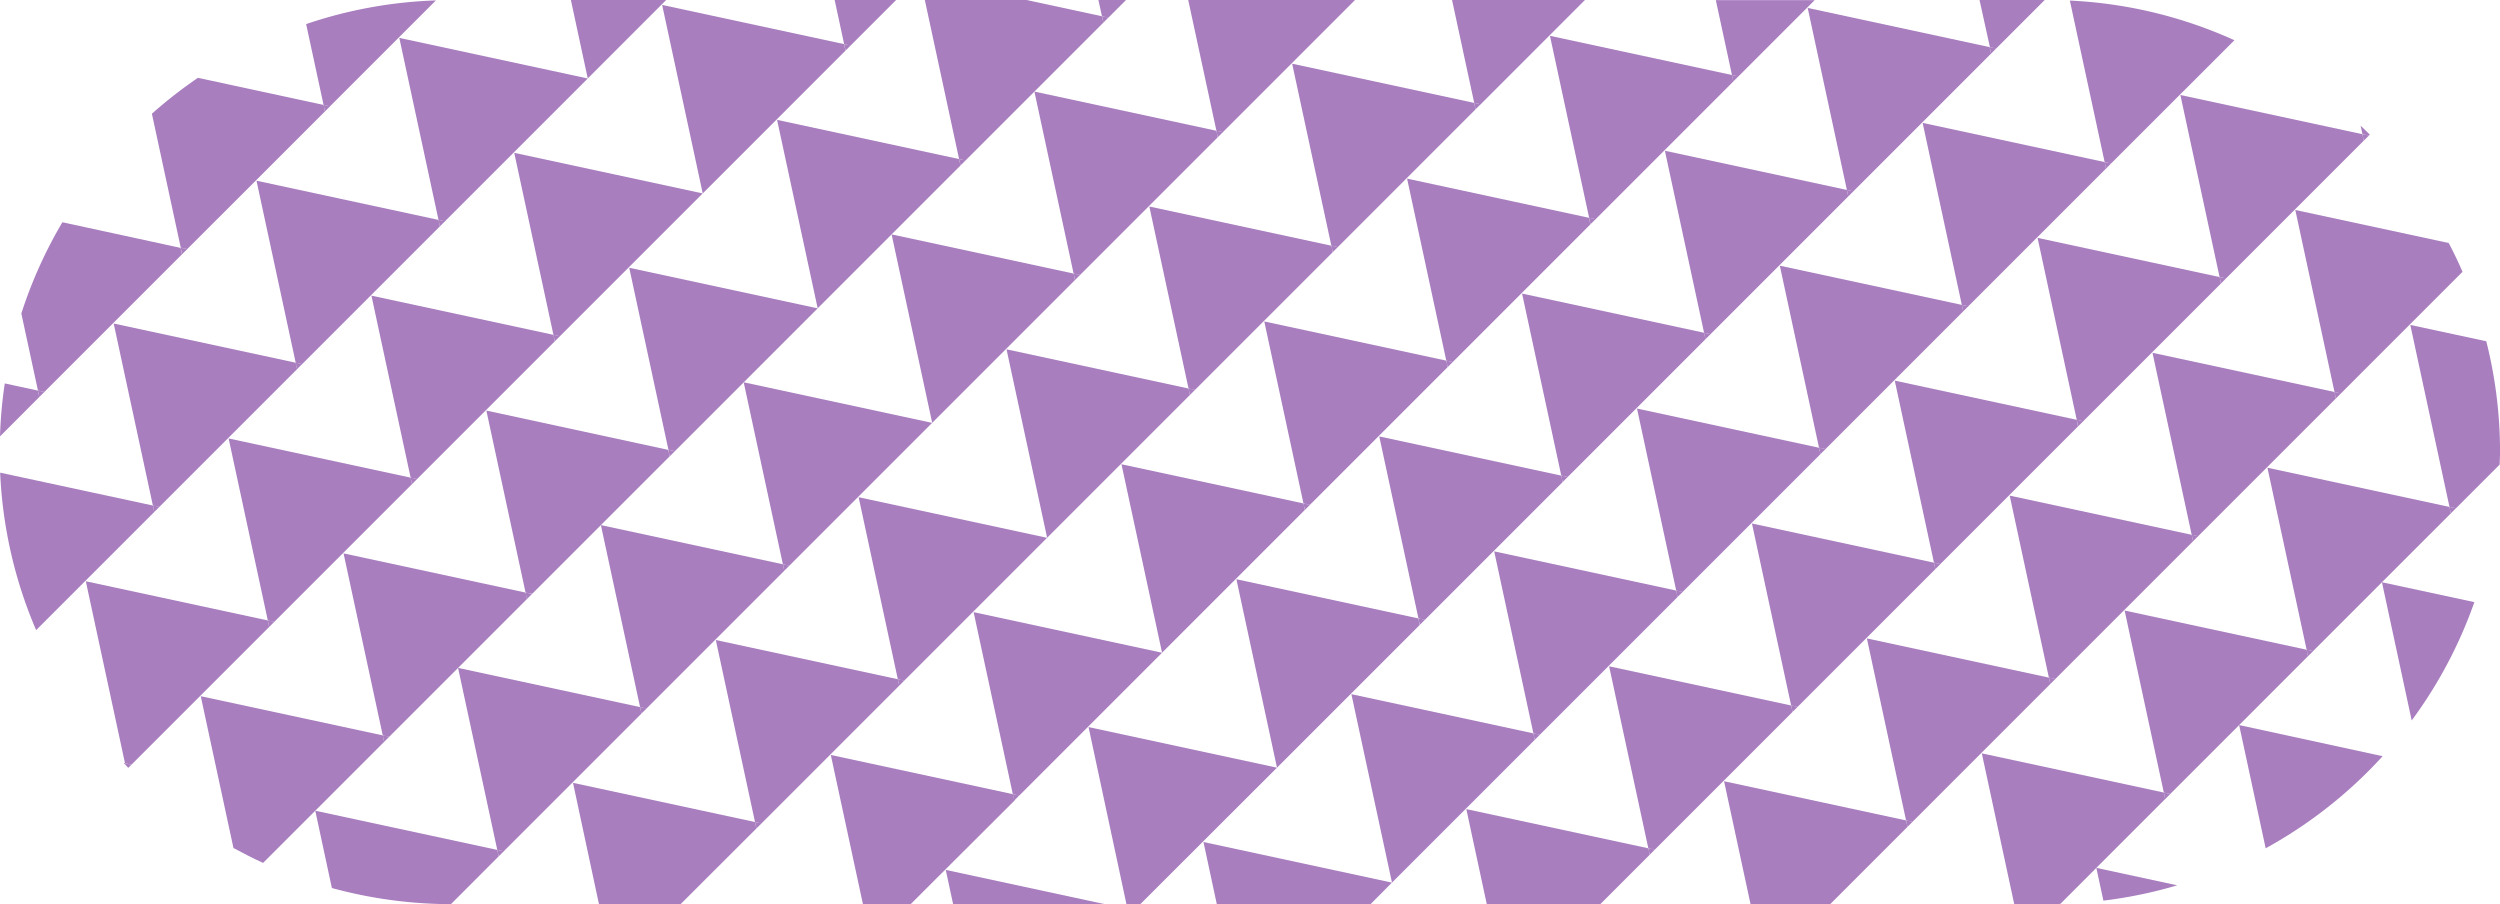 <svg xmlns="http://www.w3.org/2000/svg" xmlns:xlink="http://www.w3.org/1999/xlink" width="48.158" height="17.417" viewBox="0 0 48.158 17.417">
  <defs>
    <clipPath id="clip-path">
      <path id="Caminho_6780" data-name="Caminho 6780" d="M0,0H48.158V-17.417H0Z" fill="none"/>
    </clipPath>
    <clipPath id="clip-path-2">
      <rect id="Retângulo_64" data-name="Retângulo 64" width="82.158" height="31.417" transform="translate(-17 -30.417)" fill="none"/>
    </clipPath>
  </defs>
  <g id="adesivo" transform="translate(0 17.417)">
    <g id="Grupo_6723" data-name="Grupo 6723" clip-path="url(#clip-path)">
      <g id="Grupo_6722" data-name="Grupo 6722" opacity="0.6">
        <g id="Grupo_6721" data-name="Grupo 6721">
          <g id="Grupo_6720" data-name="Grupo 6720" clip-path="url(#clip-path-2)">
            <g id="Grupo_6577" data-name="Grupo 6577" transform="translate(0.73 -9.893)">
              <path id="Caminho_6637" data-name="Caminho 6637" d="M0,0-.638-.138A8.571,8.571,0,0,0-.73.882L.027.124Z" fill="#6f2895"/>
            </g>
            <g id="Grupo_6578" data-name="Grupo 6578" transform="translate(0.855 -9.867)">
              <path id="Caminho_6638" data-name="Caminho 6638" d="M0,0-.1.1,2.751-2.751l-.1.1-.027-.124L.347-3.269A8.676,8.676,0,0,0-.444-1.511l.32,1.484Z" fill="#6f2895"/>
            </g>
            <g id="Grupo_6579" data-name="Grupo 6579" transform="translate(0.73 -9.893)">
              <path id="Caminho_6639" data-name="Caminho 6639" d="M0,0,.027.124l.1-.1Z" fill="#6f2895"/>
            </g>
            <g id="Grupo_6580" data-name="Grupo 6580" transform="translate(3.606 -12.618)">
              <path id="Caminho_6640" data-name="Caminho 6640" d="M0,0,2.654-2.653l-.027-.125L.207-3.3a8.867,8.867,0,0,0-.887.692l.556,2.58Z" fill="#6f2895"/>
            </g>
            <g id="Grupo_6581" data-name="Grupo 6581" transform="translate(3.508 -12.52)">
              <path id="Caminho_6641" data-name="Caminho 6641" d="M0,0,.1-.1-.027-.124Z" fill="#6f2895"/>
            </g>
            <g id="Grupo_6582" data-name="Grupo 6582" transform="translate(6.357 -15.369)">
              <path id="Caminho_6642" data-name="Caminho 6642" d="M0,0,2.04-2.04a8.656,8.656,0,0,0-2.5.456L-.124-.027Z" fill="#6f2895"/>
            </g>
            <g id="Grupo_6583" data-name="Grupo 6583" transform="translate(6.26 -15.271)">
              <path id="Caminho_6643" data-name="Caminho 6643" d="M0,0,.1-.1-.027-.124Z" fill="#6f2895"/>
            </g>
            <g id="Grupo_6584" data-name="Grupo 6584" transform="translate(2.945 -7.679)">
              <path id="Caminho_6644" data-name="Caminho 6644" d="M0,0-2.942-.633A8.642,8.642,0,0,0-2.249,2.4L.027.124Z" fill="#6f2895"/>
            </g>
            <g id="Grupo_6585" data-name="Grupo 6585" transform="translate(2.19 -11.185)">
              <path id="Caminho_6645" data-name="Caminho 6645" d="M0,0,.755,3.506l.124.027-.1.1L3.533.879,3.506.755Z" fill="#6f2895"/>
            </g>
            <g id="Grupo_6586" data-name="Grupo 6586" transform="translate(2.945 -7.679)">
              <path id="Caminho_6646" data-name="Caminho 6646" d="M0,0,.027.124l.1-.1Z" fill="#6f2895"/>
            </g>
            <g id="Grupo_6587" data-name="Grupo 6587" transform="translate(5.722 -10.306)">
              <path id="Caminho_6647" data-name="Caminho 6647" d="M0,0,.1-.1Z" fill="#6f2895"/>
            </g>
            <g id="Grupo_6588" data-name="Grupo 6588" transform="translate(4.941 -13.936)">
              <path id="Caminho_6648" data-name="Caminho 6648" d="M0,0,.755,3.506l.124.027L3.533.879,3.506.755Z" fill="#6f2895"/>
            </g>
            <g id="Grupo_6589" data-name="Grupo 6589" transform="translate(5.722 -10.306)">
              <path id="Caminho_6649" data-name="Caminho 6649" d="M0,0,.1-.1-.027-.124Z" fill="#6f2895"/>
            </g>
            <g id="Grupo_6590" data-name="Grupo 6590" transform="translate(7.692 -16.687)">
              <path id="Caminho_6650" data-name="Caminho 6650" d="M0,0,.755,3.506l.124.027L3.63.782h0Z" fill="#6f2895"/>
            </g>
            <g id="Grupo_6591" data-name="Grupo 6591" transform="translate(8.474 -13.057)">
              <path id="Caminho_6651" data-name="Caminho 6651" d="M0,0,.1-.1-.027-.124Z" fill="#6f2895"/>
            </g>
            <g id="Grupo_6592" data-name="Grupo 6592" transform="translate(2.383 -2.719)">
              <path id="Caminho_6652" data-name="Caminho 6652" d="M0,0,.03.032.025,0Z" fill="#6f2895"/>
            </g>
            <g id="Grupo_6593" data-name="Grupo 6593" transform="translate(1.653 -6.22)">
              <path id="Caminho_6653" data-name="Caminho 6653" d="M0,0,.755,3.506l.124.027L3.533.879,3.506.755Z" fill="#6f2895"/>
            </g>
            <g id="Grupo_6594" data-name="Grupo 6594" transform="translate(2.408 -2.714)">
              <path id="Caminho_6654" data-name="Caminho 6654" d="M0,0,.006.027.063.088.124.027Z" fill="#6f2895"/>
            </g>
            <g id="Grupo_6595" data-name="Grupo 6595" transform="translate(4.404 -8.971)">
              <path id="Caminho_6655" data-name="Caminho 6655" d="M0,0,.755,3.506l.124.027L3.533.879,3.506.755Z" fill="#6f2895"/>
            </g>
            <g id="Grupo_6596" data-name="Grupo 6596" transform="translate(5.186 -5.341)">
              <path id="Caminho_6656" data-name="Caminho 6656" d="M0,0,.1-.1-.027-.124Z" fill="#6f2895"/>
            </g>
            <g id="Grupo_6597" data-name="Grupo 6597" transform="translate(7.155 -11.722)">
              <path id="Caminho_6657" data-name="Caminho 6657" d="M0,0,.755,3.506l.124.027L3.533.879,3.506.755Z" fill="#6f2895"/>
            </g>
            <g id="Grupo_6598" data-name="Grupo 6598" transform="translate(7.937 -8.092)">
              <path id="Caminho_6658" data-name="Caminho 6658" d="M0,0,.1-.1-.027-.124Z" fill="#6f2895"/>
            </g>
            <g id="Grupo_6599" data-name="Grupo 6599" transform="translate(9.906 -14.473)">
              <path id="Caminho_6659" data-name="Caminho 6659" d="M0,0,.755,3.506l.124.027-.1.1L3.63.782Z" fill="#6f2895"/>
            </g>
            <g id="Grupo_6600" data-name="Grupo 6600" transform="translate(10.661 -10.967)">
              <path id="Caminho_6660" data-name="Caminho 6660" d="M0,0,.027.124l.1-.1Z" fill="#6f2895"/>
            </g>
            <g id="Grupo_6601" data-name="Grupo 6601" transform="translate(7.497 -3.224)">
              <path id="Caminho_6661" data-name="Caminho 6661" d="M0,0-.1.1Z" fill="#6f2895"/>
            </g>
            <g id="Grupo_6602" data-name="Grupo 6602" transform="translate(6.073 -1.8)">
              <path id="Caminho_6662" data-name="Caminho 6662" d="M0,0,1.327-1.327,1.3-1.451l-3.506-.755.63,2.924c.186.1.377.2.571.287Z" fill="#6f2895"/>
            </g>
            <g id="Grupo_6603" data-name="Grupo 6603" transform="translate(10.151 -5.878)">
              <path id="Caminho_6663" data-name="Caminho 6663" d="M0,0-.027-.124-3.533-.879l.755,3.506.124.027Z" fill="#6f2895"/>
            </g>
            <g id="Grupo_6604" data-name="Grupo 6604" transform="translate(7.373 -3.251)">
              <path id="Caminho_6664" data-name="Caminho 6664" d="M0,0,.027.124l.1-.1Z" fill="#6f2895"/>
            </g>
            <g id="Grupo_6605" data-name="Grupo 6605" transform="translate(10.151 -5.878)">
              <path id="Caminho_6665" data-name="Caminho 6665" d="M0,0H0L2.849-2.849l-.1.1-.027-.124L-.782-3.63-.027-.124.1-.1Z" fill="#6f2895"/>
            </g>
            <g id="Grupo_6606" data-name="Grupo 6606" transform="translate(10.248 -5.975)">
              <path id="Caminho_6666" data-name="Caminho 6666" d="M0,0-.124-.027-.1.1Z" fill="#6f2895"/>
            </g>
            <g id="Grupo_6607" data-name="Grupo 6607" transform="translate(15.751 -11.477)">
              <path id="Caminho_6667" data-name="Caminho 6667" d="M0,0H0L-3.63-.782l.755,3.506.124.027Z" fill="#6f2895"/>
            </g>
            <g id="Grupo_6608" data-name="Grupo 6608" transform="translate(13 -8.726)">
              <path id="Caminho_6668" data-name="Caminho 6668" d="M0,0-.124-.027-.1.1Z" fill="#6f2895"/>
            </g>
            <g id="Grupo_6609" data-name="Grupo 6609" transform="translate(9.579 -1.045)">
              <path id="Caminho_6669" data-name="Caminho 6669" d="M0,0-3.506-.755l.32,1.489a8.758,8.758,0,0,0,2.293.311L.027.124Z" fill="#6f2895"/>
            </g>
            <g id="Grupo_6610" data-name="Grupo 6610" transform="translate(8.824 -4.551)">
              <path id="Caminho_6670" data-name="Caminho 6670" d="M0,0H0L.755,3.506l.124.027L3.533.879,3.506.755Z" fill="#6f2895"/>
            </g>
            <g id="Grupo_6611" data-name="Grupo 6611" transform="translate(9.606 -0.921)">
              <path id="Caminho_6671" data-name="Caminho 6671" d="M0,0,.1-.1-.027-.124Z" fill="#6f2895"/>
            </g>
            <g id="Grupo_6612" data-name="Grupo 6612" transform="translate(15.206 -6.52)">
              <path id="Caminho_6672" data-name="Caminho 6672" d="M0,0H0L-.1.1Z" fill="#6f2895"/>
            </g>
            <g id="Grupo_6613" data-name="Grupo 6613" transform="translate(11.575 -7.302)">
              <path id="Caminho_6673" data-name="Caminho 6673" d="M0,0,.755,3.506l.124.027L3.533.879,3.506.755Z" fill="#6f2895"/>
            </g>
            <g id="Grupo_6614" data-name="Grupo 6614" transform="translate(12.357 -3.672)">
              <path id="Caminho_6674" data-name="Caminho 6674" d="M0,0,.1-.1-.027-.124Z" fill="#6f2895"/>
            </g>
            <g id="Grupo_6615" data-name="Grupo 6615" transform="translate(15.081 -6.547)">
              <path id="Caminho_6675" data-name="Caminho 6675" d="M0,0,.124.027,2.875-2.724h0l-3.63-.782Z" fill="#6f2895"/>
            </g>
            <g id="Grupo_6616" data-name="Grupo 6616" transform="translate(15.108 -6.423)">
              <path id="Caminho_6676" data-name="Caminho 6676" d="M0,0,.1-.1-.027-.124Z" fill="#6f2895"/>
            </g>
            <g id="Grupo_6617" data-name="Grupo 6617" transform="translate(14.571 -1.458)">
              <path id="Caminho_6677" data-name="Caminho 6677" d="M0,0-.027-.124-3.533-.879l.5,2.337h1.572L.1-.1Z" fill="#6f2895"/>
            </g>
            <g id="Grupo_6618" data-name="Grupo 6618" transform="translate(13.789 -5.088)">
              <path id="Caminho_6678" data-name="Caminho 6678" d="M0,0,.755,3.506l.124.027L3.533.879,3.506.755Z" fill="#6f2895"/>
            </g>
            <g id="Grupo_6619" data-name="Grupo 6619" transform="translate(14.571 -1.458)">
              <path id="Caminho_6679" data-name="Caminho 6679" d="M0,0,.1-.1-.027-.124Z" fill="#6f2895"/>
            </g>
            <g id="Grupo_6620" data-name="Grupo 6620" transform="translate(17.295 -4.333)">
              <path id="Caminho_6680" data-name="Caminho 6680" d="M0,0,.124.027,2.875-2.724h0l-3.63-.782Z" fill="#6f2895"/>
            </g>
            <g id="Grupo_6621" data-name="Grupo 6621" transform="translate(17.322 -4.209)">
              <path id="Caminho_6681" data-name="Caminho 6681" d="M0,0,.1-.1-.027-.124Z" fill="#6f2895"/>
            </g>
            <g id="Grupo_6622" data-name="Grupo 6622" transform="translate(19.51 -2.119)">
              <path id="Caminho_6682" data-name="Caminho 6682" d="M0,0-3.506-.755l.619,2.874h.919l2-1.995Z" fill="#6f2895"/>
            </g>
            <g id="Grupo_6623" data-name="Grupo 6623" transform="translate(19.51 -2.119)">
              <path id="Caminho_6683" data-name="Caminho 6683" d="M0,0,.124.027,2.875-2.724l-3.63-.782Z" fill="#6f2895"/>
            </g>
            <g id="Grupo_6624" data-name="Grupo 6624" transform="translate(19.536 -1.995)">
              <path id="Caminho_6684" data-name="Caminho 6684" d="M0,0,.1-.1-.027-.124Z" fill="#6f2895"/>
            </g>
            <g id="Grupo_6625" data-name="Grupo 6625" transform="translate(18.36)">
              <path id="Caminho_6685" data-name="Caminho 6685" d="M0,0H2.921L-.142-.66Z" fill="#6f2895"/>
            </g>
            <g id="Grupo_6626" data-name="Grupo 6626" transform="translate(24.599 -2.629)">
              <path id="Caminho_6686" data-name="Caminho 6686" d="M0,0-3.63-.782-2.9,2.629h.267Z" fill="#6f2895"/>
            </g>
            <g id="Grupo_6627" data-name="Grupo 6627" transform="translate(26.813 -0.415)">
              <path id="Caminho_6687" data-name="Caminho 6687" d="M0,0-3.63-.782l.257,1.2H-.415Z" fill="#6f2895"/>
            </g>
            <g id="Grupo_6628" data-name="Grupo 6628" transform="translate(12.833 -17.417)">
              <path id="Caminho_6688" data-name="Caminho 6688" d="M0,0H-1.836l.325,1.511Z" fill="#6f2895"/>
            </g>
            <g id="Grupo_6629" data-name="Grupo 6629" transform="translate(16.261 -16.567)">
              <path id="Caminho_6689" data-name="Caminho 6689" d="M0,0-3.506-.755l.782,3.631L.124.027l-.1.1Z" fill="#6f2895"/>
            </g>
            <g id="Grupo_6630" data-name="Grupo 6630" transform="translate(16.385 -16.54)">
              <path id="Caminho_6690" data-name="Caminho 6690" d="M0,0,.877-.877H-.307l.183.85Z" fill="#6f2895"/>
            </g>
            <g id="Grupo_6631" data-name="Grupo 6631" transform="translate(16.288 -16.443)">
              <path id="Caminho_6691" data-name="Caminho 6691" d="M0,0,.1-.1-.027-.124Z" fill="#6f2895"/>
            </g>
            <g id="Grupo_6632" data-name="Grupo 6632" transform="translate(14.969 -15.108)">
              <path id="Caminho_6692" data-name="Caminho 6692" d="M0,0,.782,3.63,3.533.879,3.506.755Z" fill="#6f2895"/>
            </g>
            <g id="Grupo_6633" data-name="Grupo 6633" transform="translate(18.599 -14.326)">
              <path id="Caminho_6693" data-name="Caminho 6693" d="M0,0-.1.1,2.654-2.654l-.027-.124L1.174-3.091H-.784l.66,3.064Z" fill="#6f2895"/>
            </g>
            <g id="Grupo_6634" data-name="Grupo 6634" transform="translate(18.475 -14.353)">
              <path id="Caminho_6694" data-name="Caminho 6694" d="M0,0,.027.124l.1-.1Z" fill="#6f2895"/>
            </g>
            <g id="Grupo_6635" data-name="Grupo 6635" transform="translate(21.351 -17.077)">
              <path id="Caminho_6695" data-name="Caminho 6695" d="M0,0,.34-.34H-.192l.068.313Z" fill="#6f2895"/>
            </g>
            <g id="Grupo_6636" data-name="Grupo 6636" transform="translate(21.253 -16.98)">
              <path id="Caminho_6696" data-name="Caminho 6696" d="M0,0H0L.1-.1Z" fill="#6f2895"/>
            </g>
            <g id="Grupo_6637" data-name="Grupo 6637" transform="translate(21.226 -17.104)">
              <path id="Caminho_6697" data-name="Caminho 6697" d="M0,0,.027.124l.1-.1Z" fill="#6f2895"/>
            </g>
            <g id="Grupo_6638" data-name="Grupo 6638" transform="translate(17.175 -12.902)">
              <path id="Caminho_6698" data-name="Caminho 6698" d="M0,0,.782,3.63,3.533.879,3.506.755Z" fill="#6f2895"/>
            </g>
            <g id="Grupo_6639" data-name="Grupo 6639" transform="translate(20.708 -12.023)">
              <path id="Caminho_6699" data-name="Caminho 6699" d="M0,0,.1-.1Z" fill="#6f2895"/>
            </g>
            <g id="Grupo_6640" data-name="Grupo 6640" transform="translate(19.926 -15.653)">
              <path id="Caminho_6700" data-name="Caminho 6700" d="M0,0H0L.755,3.506l.124.027L3.533.879,3.506.755Z" fill="#6f2895"/>
            </g>
            <g id="Grupo_6641" data-name="Grupo 6641" transform="translate(20.708 -12.023)">
              <path id="Caminho_6701" data-name="Caminho 6701" d="M0,0,.1-.1-.027-.124Z" fill="#6f2895"/>
            </g>
            <g id="Grupo_6642" data-name="Grupo 6642" transform="translate(23.556 -14.871)">
              <path id="Caminho_6702" data-name="Caminho 6702" d="M0,0,2.546-2.546H-.667L-.124-.027Z" fill="#6f2895"/>
            </g>
            <g id="Grupo_6643" data-name="Grupo 6643" transform="translate(23.459 -14.774)">
              <path id="Caminho_6703" data-name="Caminho 6703" d="M0,0,.1-.1-.027-.124Z" fill="#6f2895"/>
            </g>
            <g id="Grupo_6644" data-name="Grupo 6644" transform="translate(19.389 -10.688)">
              <path id="Caminho_6704" data-name="Caminho 6704" d="M0,0,.782,3.63,3.533.879,3.506.755Z" fill="#6f2895"/>
            </g>
            <g id="Grupo_6645" data-name="Grupo 6645" transform="translate(22.14 -13.439)">
              <path id="Caminho_6705" data-name="Caminho 6705" d="M0,0,.755,3.506l.124.027L3.533.879,3.506.755Z" fill="#6f2895"/>
            </g>
            <g id="Grupo_6646" data-name="Grupo 6646" transform="translate(22.922 -9.809)">
              <path id="Caminho_6706" data-name="Caminho 6706" d="M0,0,.1-.1-.027-.124Z" fill="#6f2895"/>
            </g>
            <g id="Grupo_6647" data-name="Grupo 6647" transform="translate(24.891 -16.19)">
              <path id="Caminho_6707" data-name="Caminho 6707" d="M0,0,.755,3.506l.124.027-.1.1L3.533.879,3.506.755Z" fill="#6f2895"/>
            </g>
            <g id="Grupo_6648" data-name="Grupo 6648" transform="translate(25.646 -12.684)">
              <path id="Caminho_6708" data-name="Caminho 6708" d="M0,0,.027.124l.1-.1Z" fill="#6f2895"/>
            </g>
            <g id="Grupo_6649" data-name="Grupo 6649" transform="translate(28.522 -15.408)">
              <path id="Caminho_6709" data-name="Caminho 6709" d="M0,0,2.009-2.009H-.551L-.124-.027Z" fill="#6f2895"/>
            </g>
            <g id="Grupo_6650" data-name="Grupo 6650" transform="translate(28.424 -15.311)">
              <path id="Caminho_6710" data-name="Caminho 6710" d="M0,0,.1-.1Z" fill="#6f2895"/>
            </g>
            <g id="Grupo_6651" data-name="Grupo 6651" transform="translate(28.424 -15.311)">
              <path id="Caminho_6711" data-name="Caminho 6711" d="M0,0,.1-.1-.027-.124Z" fill="#6f2895"/>
            </g>
            <g id="Grupo_6652" data-name="Grupo 6652" transform="translate(25.234 -7.692)">
              <path id="Caminho_6712" data-name="Caminho 6712" d="M0,0H0L-.1.1Z" fill="#6f2895"/>
            </g>
            <g id="Grupo_6653" data-name="Grupo 6653" transform="translate(21.603 -8.474)">
              <path id="Caminho_6713" data-name="Caminho 6713" d="M0,0,.782,3.63,3.533.879,3.506.755Z" fill="#6f2895"/>
            </g>
            <g id="Grupo_6654" data-name="Grupo 6654" transform="translate(24.354 -11.225)">
              <path id="Caminho_6714" data-name="Caminho 6714" d="M0,0,.755,3.506l.124.027L3.533.879,3.506.755Z" fill="#6f2895"/>
            </g>
            <g id="Grupo_6655" data-name="Grupo 6655" transform="translate(25.136 -7.594)">
              <path id="Caminho_6715" data-name="Caminho 6715" d="M0,0,.1-.1-.027-.124Z" fill="#6f2895"/>
            </g>
            <g id="Grupo_6656" data-name="Grupo 6656" transform="translate(30.611 -13.221)">
              <path id="Caminho_6716" data-name="Caminho 6716" d="M0,0-3.506-.755l.755,3.506.124.027-.1.1h0L.124.027l-.1.1Z" fill="#6f2895"/>
            </g>
            <g id="Grupo_6657" data-name="Grupo 6657" transform="translate(27.86 -10.47)">
              <path id="Caminho_6717" data-name="Caminho 6717" d="M0,0,.027.124l.1-.1Z" fill="#6f2895"/>
            </g>
            <g id="Grupo_6658" data-name="Grupo 6658" transform="translate(29.857 -16.727)">
              <path id="Caminho_6718" data-name="Caminho 6718" d="M0,0,.755,3.506l.124.027L3.533.879,3.506.755Z" fill="#6f2895"/>
            </g>
            <g id="Grupo_6659" data-name="Grupo 6659" transform="translate(30.638 -13.097)">
              <path id="Caminho_6719" data-name="Caminho 6719" d="M0,0,.1-.1-.027-.124Z" fill="#6f2895"/>
            </g>
            <g id="Grupo_6660" data-name="Grupo 6660" transform="translate(33.487 -15.945)">
              <path id="Caminho_6720" data-name="Caminho 6720" d="M0,0-.1.1l1.57-1.57H-.435L-.124-.027Z" fill="#6f2895"/>
            </g>
            <g id="Grupo_6661" data-name="Grupo 6661" transform="translate(33.362 -15.972)">
              <path id="Caminho_6721" data-name="Caminho 6721" d="M0,0,.027.124l.1-.1Z" fill="#6f2895"/>
            </g>
            <g id="Grupo_6662" data-name="Grupo 6662" transform="translate(27.323 -5.504)">
              <path id="Caminho_6722" data-name="Caminho 6722" d="M0,0-3.506-.755l.782,3.63L.124.027l-.1.1Z" fill="#6f2895"/>
            </g>
            <g id="Grupo_6663" data-name="Grupo 6663" transform="translate(26.569 -9.01)">
              <path id="Caminho_6723" data-name="Caminho 6723" d="M0,0,.755,3.506l.124.027L3.533.879,3.506.755Z" fill="#6f2895"/>
            </g>
            <g id="Grupo_6664" data-name="Grupo 6664" transform="translate(27.35 -5.38)">
              <path id="Caminho_6724" data-name="Caminho 6724" d="M0,0,.1-.1-.027-.124Z" fill="#6f2895"/>
            </g>
            <g id="Grupo_6665" data-name="Grupo 6665" transform="translate(29.32 -11.762)">
              <path id="Caminho_6725" data-name="Caminho 6725" d="M0,0,.755,3.506l.124.027L3.533.879,3.506.755Z" fill="#6f2895"/>
            </g>
            <g id="Grupo_6666" data-name="Grupo 6666" transform="translate(30.101 -8.131)">
              <path id="Caminho_6726" data-name="Caminho 6726" d="M0,0,.1-.1-.027-.124Z" fill="#6f2895"/>
            </g>
            <g id="Grupo_6667" data-name="Grupo 6667" transform="translate(32.071 -14.513)">
              <path id="Caminho_6727" data-name="Caminho 6727" d="M0,0,.755,3.506l.124.027L3.533.879,3.506.755Z" fill="#6f2895"/>
            </g>
            <g id="Grupo_6668" data-name="Grupo 6668" transform="translate(32.852 -10.882)">
              <path id="Caminho_6728" data-name="Caminho 6728" d="M0,0,.1-.1-.027-.124Z" fill="#6f2895"/>
            </g>
            <g id="Grupo_6669" data-name="Grupo 6669" transform="translate(34.822 -17.264)">
              <path id="Caminho_6729" data-name="Caminho 6729" d="M0,0,.755,3.506l.124.027L3.533.879,3.506.755Z" fill="#6f2895"/>
            </g>
            <g id="Grupo_6670" data-name="Grupo 6670" transform="translate(35.604 -13.634)">
              <path id="Caminho_6730" data-name="Caminho 6730" d="M0,0,.1-.1-.027-.124Z" fill="#6f2895"/>
            </g>
            <g id="Grupo_6671" data-name="Grupo 6671" transform="translate(38.452 -16.482)">
              <path id="Caminho_6731" data-name="Caminho 6731" d="M0,0,.935-.935H-.32l.2.908Z" fill="#6f2895"/>
            </g>
            <g id="Grupo_6672" data-name="Grupo 6672" transform="translate(38.355 -16.385)">
              <path id="Caminho_6732" data-name="Caminho 6732" d="M0,0,.1-.1-.027-.124Z" fill="#6f2895"/>
            </g>
            <g id="Grupo_6673" data-name="Grupo 6673" transform="translate(26.032 -4.045)">
              <path id="Caminho_6733" data-name="Caminho 6733" d="M0,0,.782,3.63,3.533.879,3.506.755Z" fill="#6f2895"/>
            </g>
            <g id="Grupo_6674" data-name="Grupo 6674" transform="translate(28.783 -6.796)">
              <path id="Caminho_6734" data-name="Caminho 6734" d="M0,0,.755,3.506l.124.027-.1.1L3.533.879,3.506.755Z" fill="#6f2895"/>
            </g>
            <g id="Grupo_6675" data-name="Grupo 6675" transform="translate(29.538 -3.29)">
              <path id="Caminho_6735" data-name="Caminho 6735" d="M0,0,.027.124l.1-.1Z" fill="#6f2895"/>
            </g>
            <g id="Grupo_6676" data-name="Grupo 6676" transform="translate(32.315 -5.917)">
              <path id="Caminho_6736" data-name="Caminho 6736" d="M0,0,.1-.1Z" fill="#6f2895"/>
            </g>
            <g id="Grupo_6677" data-name="Grupo 6677" transform="translate(31.534 -9.547)">
              <path id="Caminho_6737" data-name="Caminho 6737" d="M0,0,.755,3.506l.124.027L3.533.879,3.506.755Z" fill="#6f2895"/>
            </g>
            <g id="Grupo_6678" data-name="Grupo 6678" transform="translate(32.315 -5.917)">
              <path id="Caminho_6738" data-name="Caminho 6738" d="M0,0,.1-.1-.027-.124Z" fill="#6f2895"/>
            </g>
            <g id="Grupo_6679" data-name="Grupo 6679" transform="translate(34.285 -12.299)">
              <path id="Caminho_6739" data-name="Caminho 6739" d="M0,0,.755,3.506l.124.027L3.533.879,3.506.755Z" fill="#6f2895"/>
            </g>
            <g id="Grupo_6680" data-name="Grupo 6680" transform="translate(35.067 -8.668)">
              <path id="Caminho_6740" data-name="Caminho 6740" d="M0,0,.1-.1-.027-.124Z" fill="#6f2895"/>
            </g>
            <g id="Grupo_6681" data-name="Grupo 6681" transform="translate(40.666 -14.268)">
              <path id="Caminho_6741" data-name="Caminho 6741" d="M0,0H0L-.1.1Z" fill="#6f2895"/>
            </g>
            <g id="Grupo_6682" data-name="Grupo 6682" transform="translate(37.036 -15.05)">
              <path id="Caminho_6742" data-name="Caminho 6742" d="M0,0,.755,3.506l.124.027L3.533.879,3.506.755Z" fill="#6f2895"/>
            </g>
            <g id="Grupo_6683" data-name="Grupo 6683" transform="translate(37.818 -11.419)">
              <path id="Caminho_6743" data-name="Caminho 6743" d="M0,0,.1-.1-.027-.124Z" fill="#6f2895"/>
            </g>
            <g id="Grupo_6684" data-name="Grupo 6684" transform="translate(40.542 -14.295)">
              <path id="Caminho_6744" data-name="Caminho 6744" d="M0,0,.124.027,2.5-2.347A8.651,8.651,0,0,0-.67-3.111Z" fill="#6f2895"/>
            </g>
            <g id="Grupo_6685" data-name="Grupo 6685" transform="translate(40.569 -14.17)">
              <path id="Caminho_6745" data-name="Caminho 6745" d="M0,0,.1-.1-.027-.124Z" fill="#6f2895"/>
            </g>
            <g id="Grupo_6686" data-name="Grupo 6686" transform="translate(31.752 -1.076)">
              <path id="Caminho_6746" data-name="Caminho 6746" d="M0,0-3.506-.755l.394,1.831H-.925L.027.124Z" fill="#6f2895"/>
            </g>
            <g id="Grupo_6687" data-name="Grupo 6687" transform="translate(30.997 -4.582)">
              <path id="Caminho_6747" data-name="Caminho 6747" d="M0,0,.755,3.506l.124.027L3.533.879,3.506.755Z" fill="#6f2895"/>
            </g>
            <g id="Grupo_6688" data-name="Grupo 6688" transform="translate(34.627 -3.8)">
              <path id="Caminho_6748" data-name="Caminho 6748" d="M0,0H0L-.1.1Z" fill="#6f2895"/>
            </g>
            <g id="Grupo_6689" data-name="Grupo 6689" transform="translate(31.779 -0.952)">
              <path id="Caminho_6749" data-name="Caminho 6749" d="M0,0,.1-.1-.027-.124Z" fill="#6f2895"/>
            </g>
            <g id="Grupo_6690" data-name="Grupo 6690" transform="translate(33.748 -7.333)">
              <path id="Caminho_6750" data-name="Caminho 6750" d="M0,0,.755,3.506l.124.027L3.533.879,3.506.755Z" fill="#6f2895"/>
            </g>
            <g id="Grupo_6691" data-name="Grupo 6691" transform="translate(34.53 -3.703)">
              <path id="Caminho_6751" data-name="Caminho 6751" d="M0,0,.1-.1-.027-.124Z" fill="#6f2895"/>
            </g>
            <g id="Grupo_6692" data-name="Grupo 6692" transform="translate(40.005 -9.33)">
              <path id="Caminho_6752" data-name="Caminho 6752" d="M0,0-3.506-.755l.755,3.506.124.027-.1.1L.124.027l-.1.1Z" fill="#6f2895"/>
            </g>
            <g id="Grupo_6693" data-name="Grupo 6693" transform="translate(37.254 -6.578)">
              <path id="Caminho_6753" data-name="Caminho 6753" d="M0,0,.027.124l.1-.1Z" fill="#6f2895"/>
            </g>
            <g id="Grupo_6694" data-name="Grupo 6694" transform="translate(39.25 -12.835)">
              <path id="Caminho_6754" data-name="Caminho 6754" d="M0,0,.755,3.506l.124.027L3.533.879,3.506.755Z" fill="#6f2895"/>
            </g>
            <g id="Grupo_6695" data-name="Grupo 6695" transform="translate(40.032 -9.205)">
              <path id="Caminho_6755" data-name="Caminho 6755" d="M0,0,.1-.1-.027-.124Z" fill="#6f2895"/>
            </g>
            <g id="Grupo_6696" data-name="Grupo 6696" transform="translate(42.783 -11.956)">
              <path id="Caminho_6756" data-name="Caminho 6756" d="M0,0,.1-.1Z" fill="#6f2895"/>
            </g>
            <g id="Grupo_6697" data-name="Grupo 6697" transform="translate(42.001 -15.587)">
              <path id="Caminho_6757" data-name="Caminho 6757" d="M0,0,.755,3.506l.124.027L3.533.879,3.506.755Z" fill="#6f2895"/>
            </g>
            <g id="Grupo_6698" data-name="Grupo 6698" transform="translate(42.783 -11.956)">
              <path id="Caminho_6758" data-name="Caminho 6758" d="M0,0,.1-.1-.027-.124Z" fill="#6f2895"/>
            </g>
            <g id="Grupo_6699" data-name="Grupo 6699" transform="translate(45.632 -14.805)">
              <path id="Caminho_6759" data-name="Caminho 6759" d="M0,0,.018-.017C.007-.028,0-.039-.013-.049-.06-.1-.111-.143-.159-.19l.035.163Z" fill="#6f2895"/>
            </g>
            <g id="Grupo_6700" data-name="Grupo 6700" transform="translate(45.534 -14.707)">
              <path id="Caminho_6760" data-name="Caminho 6760" d="M0,0,.1-.1-.027-.124Z" fill="#6f2895"/>
            </g>
            <g id="Grupo_6701" data-name="Grupo 6701" transform="translate(36.744 -1.489)">
              <path id="Caminho_6761" data-name="Caminho 6761" d="M0,0-.027-.124-3.533-.879l.51,2.368h1.534L.1-.1Z" fill="#6f2895"/>
            </g>
            <g id="Grupo_6702" data-name="Grupo 6702" transform="translate(35.962 -5.119)">
              <path id="Caminho_6762" data-name="Caminho 6762" d="M0,0,.755,3.506l.124.027L3.533.879,3.506.755Z" fill="#6f2895"/>
            </g>
            <g id="Grupo_6703" data-name="Grupo 6703" transform="translate(36.744 -1.489)">
              <path id="Caminho_6763" data-name="Caminho 6763" d="M0,0,.1-.1-.027-.124Z" fill="#6f2895"/>
            </g>
            <g id="Grupo_6704" data-name="Grupo 6704" transform="translate(38.713 -7.87)">
              <path id="Caminho_6764" data-name="Caminho 6764" d="M0,0,.755,3.506l.124.027L3.533.879,3.506.755Z" fill="#6f2895"/>
            </g>
            <g id="Grupo_6705" data-name="Grupo 6705" transform="translate(39.495 -4.24)">
              <path id="Caminho_6765" data-name="Caminho 6765" d="M0,0,.1-.1-.027-.124Z" fill="#6f2895"/>
            </g>
            <g id="Grupo_6706" data-name="Grupo 6706" transform="translate(41.464 -10.621)">
              <path id="Caminho_6766" data-name="Caminho 6766" d="M0,0,.755,3.506l.124.027L3.533.879,3.506.755Z" fill="#6f2895"/>
            </g>
            <g id="Grupo_6707" data-name="Grupo 6707" transform="translate(42.246 -6.991)">
              <path id="Caminho_6767" data-name="Caminho 6767" d="M0,0,.1-.1-.027-.124Z" fill="#6f2895"/>
            </g>
            <g id="Grupo_6708" data-name="Grupo 6708" transform="translate(44.215 -13.372)">
              <path id="Caminho_6768" data-name="Caminho 6768" d="M0,0,.755,3.506l.124.027-.1.1L3.221,1.191Q3.1.909,2.955.636Z" fill="#6f2895"/>
            </g>
            <g id="Grupo_6709" data-name="Grupo 6709" transform="translate(44.97 -9.866)">
              <path id="Caminho_6769" data-name="Caminho 6769" d="M0,0,.027.124l.1-.1Z" fill="#6f2895"/>
            </g>
            <g id="Grupo_6710" data-name="Grupo 6710" transform="translate(40.382 -0.699)">
              <path id="Caminho_6770" data-name="Caminho 6770" d="M0,0,1.327-1.327,1.3-1.451l-3.506-.755L-1.581.7h.648c.081,0,.16,0,.24-.006Z" fill="#6f2895"/>
            </g>
            <g id="Grupo_6711" data-name="Grupo 6711" transform="translate(43.133 -3.45)">
              <path id="Caminho_6771" data-name="Caminho 6771" d="M0,0H0L1.327-1.327,1.3-1.451l-3.506-.755L-1.451,1.3l.124.027Z" fill="#6f2895"/>
            </g>
            <g id="Grupo_6712" data-name="Grupo 6712" transform="translate(41.807 -2.123)">
              <path id="Caminho_6772" data-name="Caminho 6772" d="M0,0-.124-.027-.1.1Z" fill="#6f2895"/>
            </g>
            <g id="Grupo_6713" data-name="Grupo 6713" transform="translate(45.884 -6.201)">
              <path id="Caminho_6773" data-name="Caminho 6773" d="M0,0H0L1.327-1.327,1.3-1.451l-3.506-.755L-1.451,1.3l.124.027Z" fill="#6f2895"/>
            </g>
            <g id="Grupo_6714" data-name="Grupo 6714" transform="translate(44.558 -4.874)">
              <path id="Caminho_6774" data-name="Caminho 6774" d="M0,0-.124-.027-.1.1Z" fill="#6f2895"/>
            </g>
            <g id="Grupo_6715" data-name="Grupo 6715" transform="translate(46.43 -11.158)">
              <path id="Caminho_6775" data-name="Caminho 6775" d="M0,0,.755,3.506l.124.027.843-.843c0-.08.007-.16.007-.24h0A8.732,8.732,0,0,0,1.464.315Z" fill="#6f2895"/>
            </g>
            <g id="Grupo_6716" data-name="Grupo 6716" transform="translate(47.309 -7.626)">
              <path id="Caminho_6776" data-name="Caminho 6776" d="M0,0-.124-.027-.1.1Z" fill="#6f2895"/>
            </g>
            <g id="Grupo_6717" data-name="Grupo 6717" transform="translate(40.382 -0.699)">
              <path id="Caminho_6777" data-name="Caminho 6777" d="M0,0,.136.631A8.664,8.664,0,0,0,1.558.336Z" fill="#6f2895"/>
            </g>
            <g id="Grupo_6718" data-name="Grupo 6718" transform="translate(43.133 -3.45)">
              <path id="Caminho_6778" data-name="Caminho 6778" d="M0,0H0L.511,2.374A8.755,8.755,0,0,0,2.764.6Z" fill="#6f2895"/>
            </g>
            <g id="Grupo_6719" data-name="Grupo 6719" transform="translate(45.884 -6.201)">
              <path id="Caminho_6779" data-name="Caminho 6779" d="M0,0H0L.573,2.662A8.67,8.67,0,0,0,1.78.383Z" fill="#6f2895"/>
            </g>
          </g>
        </g>
      </g>
    </g>
  </g>
</svg>
